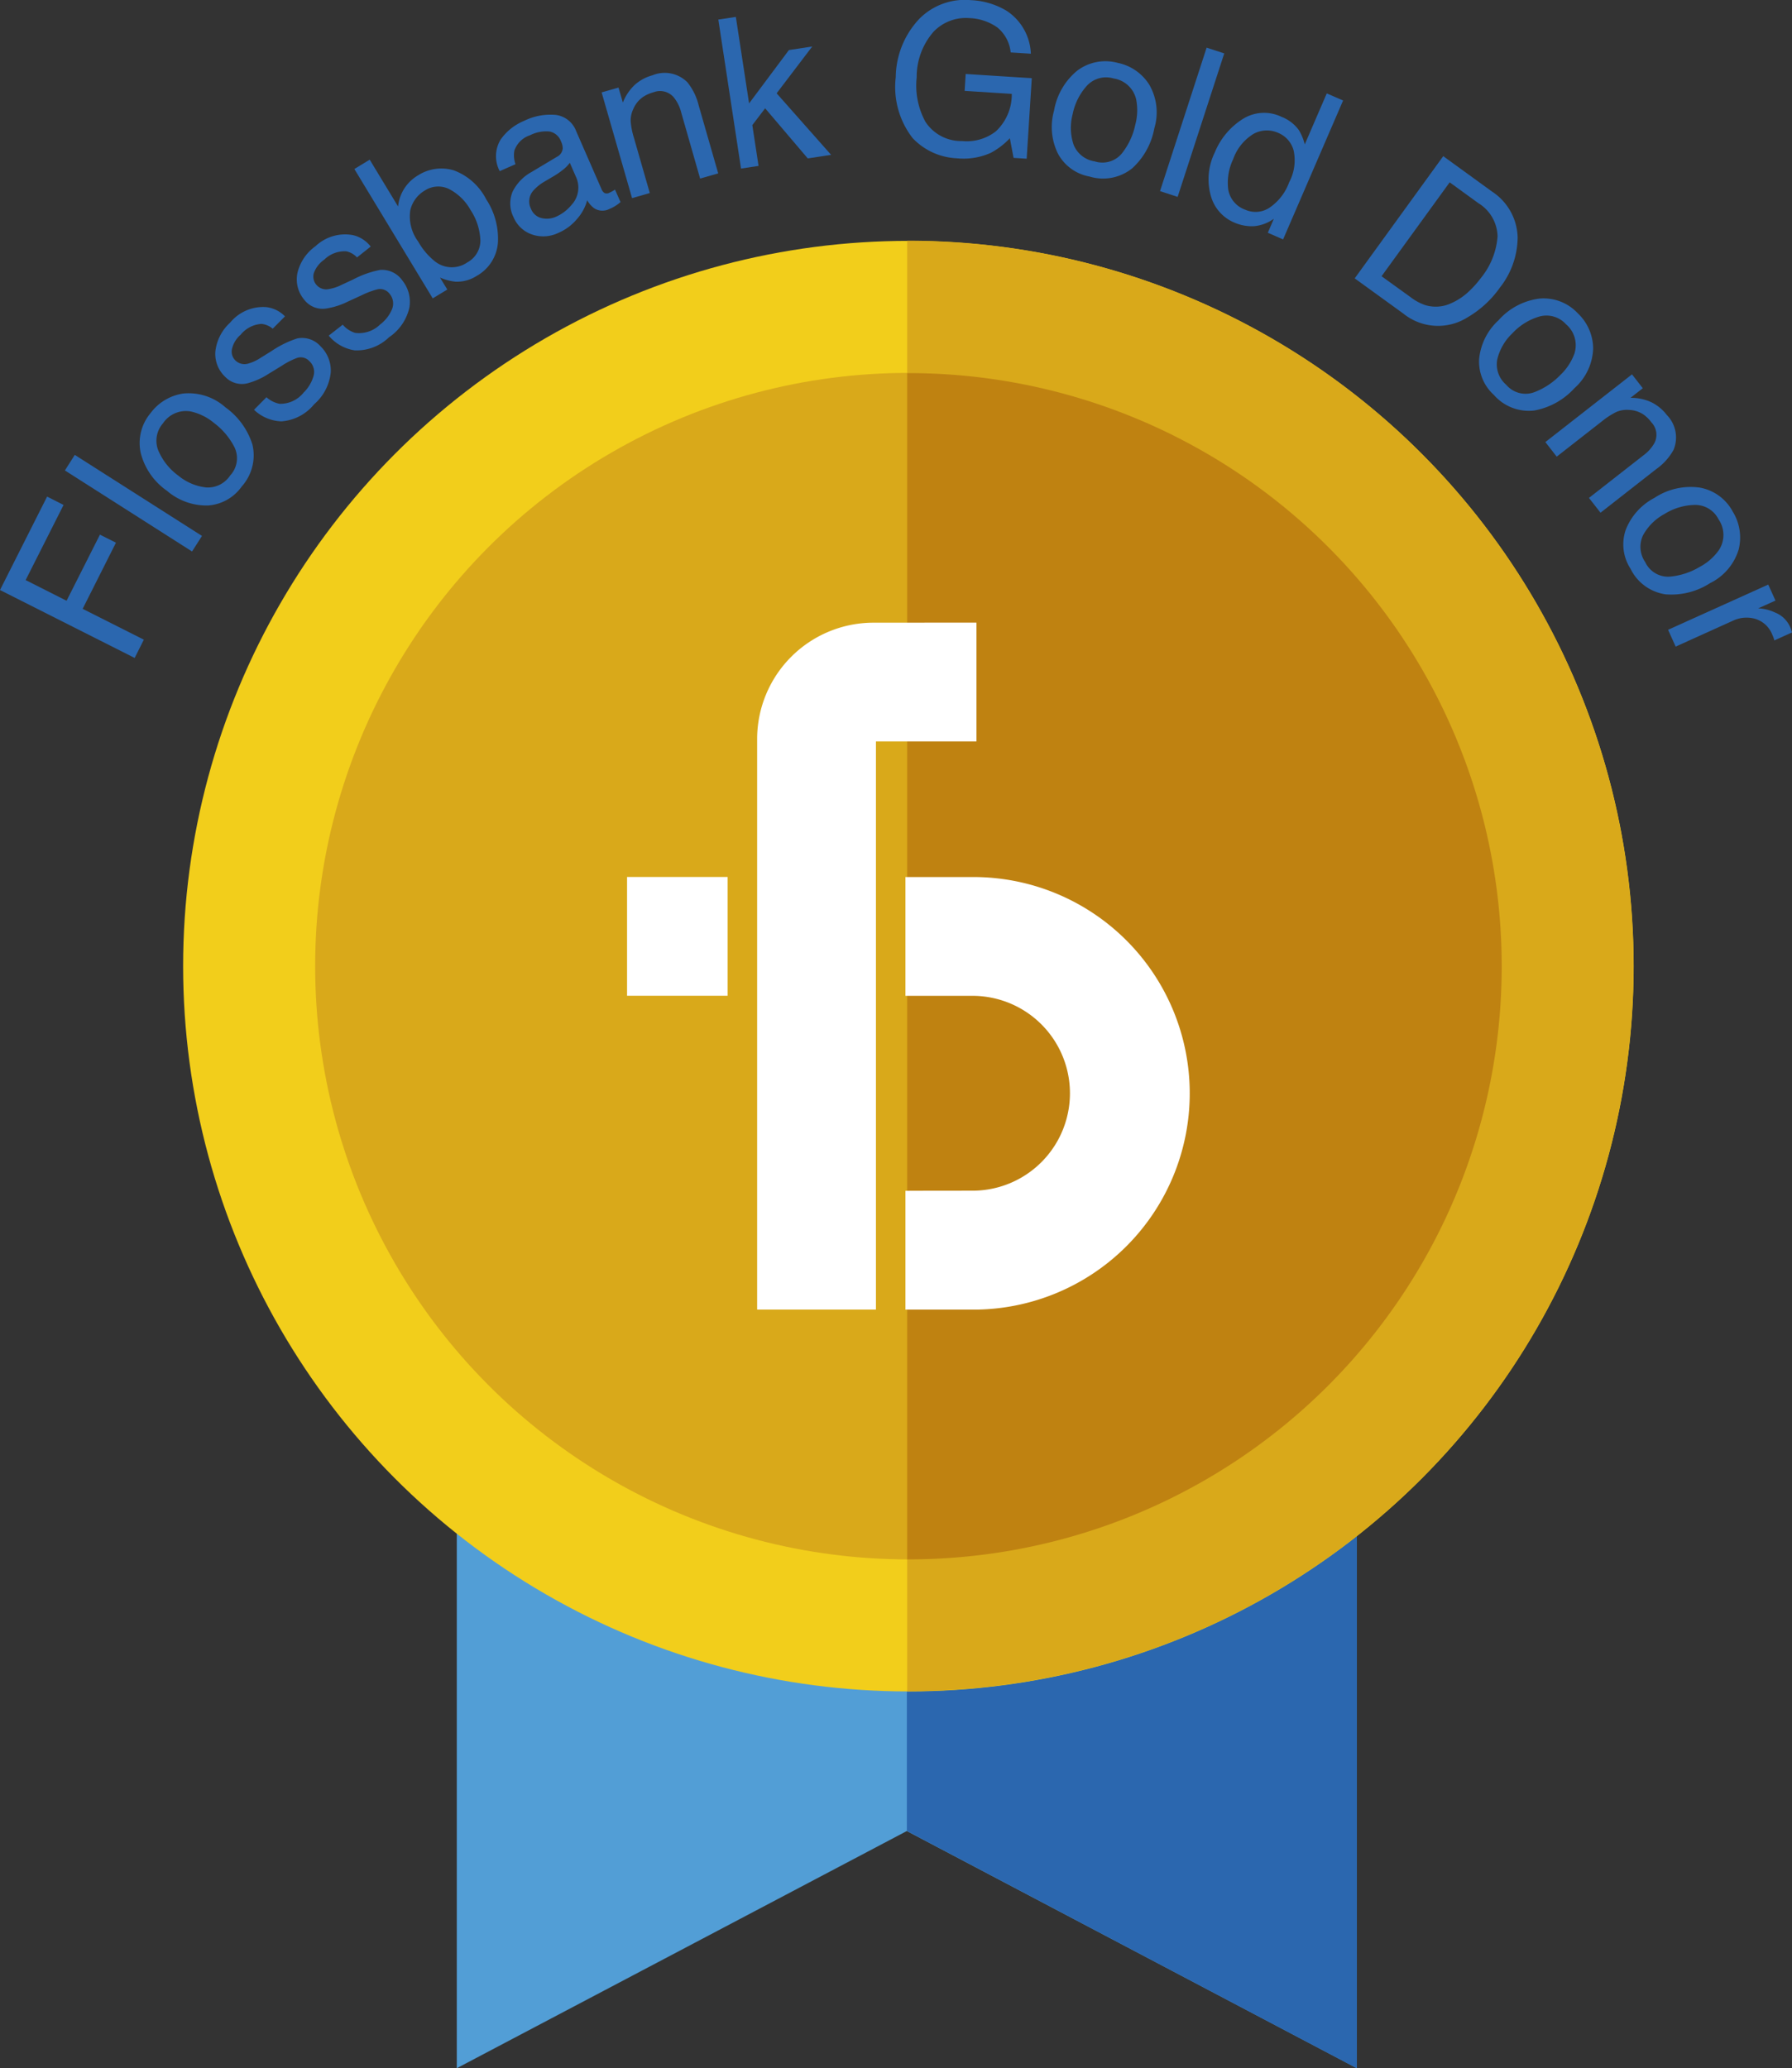 <svg id="Group_1269" data-name="Group 1269" xmlns="http://www.w3.org/2000/svg" width="111.89" height="129.137" viewBox="0 0 111.89 129.137">
  <rect x="0" y="0" width="111.89" height="129.137" fill="#333333" stroke="none"/>
  <path id="Path_889" data-name="Path 889" d="M209.309,54.7v47.4l28.1-14.809,28.1,14.809,0-47.4Z" transform="translate(-180.788 27.034)" fill="#529ed6"/>
  <path id="Path_890" data-name="Path 890" d="M243.83,54.7v47.4l-28.1-14.823V54.7Z" transform="translate(-159.107 27.042)" fill="#2b67af"/>
  <circle id="Ellipse_116" data-name="Ellipse 116" cx="45.285" cy="45.285" r="45.285" transform="translate(11.434 15.039)" fill="#f2ce1b"/>
  <path id="Path_891" data-name="Path 891" d="M261.09,84.735a45.26,45.26,0,0,1-45.284,45.285h-.07V39.455h.07A45.289,45.289,0,0,1,261.09,84.735Z" transform="translate(-159.094 -24.426)" fill="#d9a91a"/>
  <circle id="Ellipse_117" data-name="Ellipse 117" cx="37.041" cy="37.041" r="37.041" transform="translate(19.678 23.283)" fill="#d9a91a"/>
  <path id="Path_892" data-name="Path 892" d="M252.858,78.358a37.018,37.018,0,0,1-37.053,37.053h-.07V41.344h.07A37.029,37.029,0,0,1,252.858,78.358Z" transform="translate(-159.094 -18.048)" fill="#bf8211"/>
  <g id="Group_1266" data-name="Group 1266" transform="translate(39.153 38.879)">
    <path id="Path_893" data-name="Path 893" d="M215.711,68.129v7.418l4.245,0a13.5,13.5,0,1,0,0-27.01h-4.245v7.418s.827,0,4.188,0a6.083,6.083,0,0,1,0,12.166C216.538,68.121,215.711,68.129,215.711,68.129Z" transform="translate(-198.329 -32.656)" fill="#fff"/>
    <path id="Path_894" data-name="Path 894" d="M211.739,48.533v7.418h6.28V48.533Z" transform="translate(-211.739 -32.656)" fill="#fff"/>
    <path id="Path_895" data-name="Path 895" d="M227.288,44.9v7.418h-6.275V87.791h-7.418V52.165a7.267,7.267,0,0,1,7.26-7.26Z" transform="translate(-205.473 -44.905)" fill="#fff"/>
  </g>
  <g id="Group_1268" data-name="Group 1268">
    <g id="Group_1267" data-name="Group 1267">
      <path id="Path_896" data-name="Path 896" d="M202.792,48.939l2.941-5.833,1.028.521-2.368,4.691,2.556,1.291,2.083-4.127,1,.5-2.079,4.131,3.82,1.926L211.2,53.18Z" transform="translate(-202.792 -12.099)" fill="#2b67af"/>
      <path id="Path_897" data-name="Path 897" d="M203.718,43.482l.617-.971,7.943,5.059-.621.971Z" transform="translate(-199.666 -14.108)" fill="#2b67af"/>
      <path id="Path_898" data-name="Path 898" d="M207.529,41.656a3.451,3.451,0,0,1,2.617.866,4.532,4.532,0,0,1,1.68,2.311,2.912,2.912,0,0,1-.665,2.63,2.807,2.807,0,0,1-2.122,1.186,3.787,3.787,0,0,1-2.542-.915,4.108,4.108,0,0,1-1.645-2.376,2.9,2.9,0,0,1,.617-2.477A3.093,3.093,0,0,1,207.529,41.656Zm3.177,3.352a4.372,4.372,0,0,0-1.273-1.51,3.416,3.416,0,0,0-1.422-.713,1.716,1.716,0,0,0-1.768.735,1.646,1.646,0,0,0-.289,1.7,3.764,3.764,0,0,0,1.252,1.567,3.293,3.293,0,0,0,1.733.735,1.664,1.664,0,0,0,1.5-.748A1.574,1.574,0,0,0,210.706,45.008Z" transform="translate(-196.068 -17.087)" fill="#2b67af"/>
      <path id="Path_899" data-name="Path 899" d="M209.06,46.044a1.674,1.674,0,0,0,.831.411,1.864,1.864,0,0,0,1.488-.7,2.358,2.358,0,0,0,.613-1.015.914.914,0,0,0-.263-.958.723.723,0,0,0-.757-.193,4.7,4.7,0,0,0-.941.481l-.818.5a4.67,4.67,0,0,1-1.273.586,1.438,1.438,0,0,1-1.448-.376,1.967,1.967,0,0,1-.621-1.615,2.868,2.868,0,0,1,.923-1.781,2.67,2.67,0,0,1,2.245-.967,1.947,1.947,0,0,1,1.177.578l-.766.77a1.3,1.3,0,0,0-.7-.3,1.828,1.828,0,0,0-1.308.683,1.65,1.65,0,0,0-.538.893.765.765,0,0,0,.219.709.81.81,0,0,0,.827.184,2.727,2.727,0,0,0,.744-.35l.678-.42a6.33,6.33,0,0,1,1.61-.792,1.545,1.545,0,0,1,1.462.5,2.111,2.111,0,0,1,.63,1.615,3.037,3.037,0,0,1-1.041,2,2.9,2.9,0,0,1-2.039,1.063,2.6,2.6,0,0,1-1.711-.722Z" transform="translate(-192.422 -21.242)" fill="#2b67af"/>
      <path id="Path_900" data-name="Path 900" d="M209.893,45.013a1.654,1.654,0,0,0,.774.512A1.886,1.886,0,0,0,212.23,45a2.332,2.332,0,0,0,.731-.932.941.941,0,0,0-.144-.985.749.749,0,0,0-.731-.284,5.2,5.2,0,0,0-.993.368l-.871.4a4.637,4.637,0,0,1-1.335.433,1.444,1.444,0,0,1-1.4-.547,1.964,1.964,0,0,1-.42-1.676,2.852,2.852,0,0,1,1.125-1.663,2.686,2.686,0,0,1,2.346-.691,1.947,1.947,0,0,1,1.1.713l-.853.678a1.3,1.3,0,0,0-.665-.381,1.817,1.817,0,0,0-1.383.521,1.737,1.737,0,0,0-.643.823.781.781,0,0,0,.14.731.8.8,0,0,0,.8.28,2.753,2.753,0,0,0,.779-.258l.726-.337a6.044,6.044,0,0,1,1.694-.6,1.55,1.55,0,0,1,1.392.674,2.127,2.127,0,0,1,.429,1.68,3.037,3.037,0,0,1-1.269,1.851,2.9,2.9,0,0,1-2.153.818,2.631,2.631,0,0,1-1.615-.919Z" transform="translate(-188.493 -24.741)" fill="#2b67af"/>
      <path id="Path_901" data-name="Path 901" d="M207.848,38.881l.958-.582,1.772,2.923a2.536,2.536,0,0,1,1.23-1.934,2.7,2.7,0,0,1,2.245-.324,3.727,3.727,0,0,1,2.026,1.807,4.473,4.473,0,0,1,.731,2.722,2.6,2.6,0,0,1-1.322,2.061,2.283,2.283,0,0,1-1.33.363,3.275,3.275,0,0,1-.963-.258l.455.748-.91.551Zm7.868,4.472a3.678,3.678,0,0,0-.617-1.917,3.237,3.237,0,0,0-1.33-1.3,1.537,1.537,0,0,0-1.54.1,1.925,1.925,0,0,0-.888,1.217,2.626,2.626,0,0,0,.49,1.956,4.227,4.227,0,0,0,1.02,1.217,1.694,1.694,0,0,0,2.048.088A1.552,1.552,0,0,0,215.716,43.353Z" transform="translate(-185.722 -28.329)" fill="#2b67af"/>
      <path id="Path_902" data-name="Path 902" d="M213.678,40.287a.639.639,0,0,0,.354-.521,1.04,1.04,0,0,0-.109-.438.943.943,0,0,0-.726-.617,2.216,2.216,0,0,0-1.208.236,1.53,1.53,0,0,0-.976.958,1.649,1.649,0,0,0,.07.849l-.985.433a2,2,0,0,1,.044-1.952,3.339,3.339,0,0,1,1.483-1.19,3.694,3.694,0,0,1,1.987-.368,1.574,1.574,0,0,1,1.26,1.015l1.584,3.623a.492.492,0,0,0,.184.236.359.359,0,0,0,.328-.026,1.7,1.7,0,0,0,.153-.079,1.278,1.278,0,0,0,.175-.109l.346.783a3.248,3.248,0,0,1-.341.249,2.469,2.469,0,0,1-.346.175.952.952,0,0,1-.958-.039,1.6,1.6,0,0,1-.438-.5,2.875,2.875,0,0,1-.608,1.138,3.123,3.123,0,0,1-1.195.9,2.17,2.17,0,0,1-1.663.092,1.93,1.93,0,0,1-1.138-1.085,1.9,1.9,0,0,1-.048-1.593,2.846,2.846,0,0,1,1.177-1.217Zm-.976,3.829a1.405,1.405,0,0,0,.91-.083,2.6,2.6,0,0,0,.963-.731,1.588,1.588,0,0,0,.271-1.785l-.372-.853a2.053,2.053,0,0,1-.411.424,4.7,4.7,0,0,1-.543.381l-.608.359a2.777,2.777,0,0,0-.753.617,1.019,1.019,0,0,0-.109,1.094A.945.945,0,0,0,212.7,44.116Z" transform="translate(-178.896 -30.501)" fill="#2b67af"/>
      <path id="Path_903" data-name="Path 903" d="M211.376,38.265l1.055-.3.271.936a3.032,3.032,0,0,1,.753-1.116,2.7,2.7,0,0,1,1.09-.586,2,2,0,0,1,2.184.433,3.7,3.7,0,0,1,.709,1.453l1.217,4.236-1.129.324-1.19-4.157a2.422,2.422,0,0,0-.464-.923,1.125,1.125,0,0,0-1.247-.311,2.332,2.332,0,0,0-.621.267,1.721,1.721,0,0,0-.648.775,1.666,1.666,0,0,0-.166.775,4.609,4.609,0,0,0,.2,1.02l.993,3.457-1.107.319Z" transform="translate(-173.811 -32.496)" fill="#2b67af"/>
      <path id="Path_904" data-name="Path 904" d="M213.041,36.428l1.094-.166.827,5.4,2.486-3.33,1.457-.223-2.223,2.923,3.4,3.842-1.457.223-2.661-3.129-.8,1.05.389,2.547-1.094.166Z" transform="translate(-168.19 -35.206)" fill="#2b67af"/>
      <path id="Path_905" data-name="Path 905" d="M222.495,36.687a3.352,3.352,0,0,1,1.527,2.687l-1.26-.079a2.3,2.3,0,0,0-.836-1.562,3.227,3.227,0,0,0-1.759-.582,2.787,2.787,0,0,0-2.214.845,4.272,4.272,0,0,0-1.059,2.858,4.731,4.731,0,0,0,.547,2.774,2.664,2.664,0,0,0,2.289,1.2,2.959,2.959,0,0,0,2.109-.608,3.151,3.151,0,0,0,.993-2.337l-2.945-.188.066-1.055,4.127.263-.319,5.028-.818-.053-.232-1.225a4.713,4.713,0,0,1-1.186.91,4.148,4.148,0,0,1-2.127.341,4.044,4.044,0,0,1-2.757-1.26,5.2,5.2,0,0,1-1.055-3.8,5.392,5.392,0,0,1,1.5-3.676,4,4,0,0,1,3.186-1.138A4.728,4.728,0,0,1,222.495,36.687Z" transform="translate(-159.657 -36.021)" fill="#2b67af"/>
      <path id="Path_906" data-name="Path 906" d="M223.872,38.34a3.441,3.441,0,0,1,.324,2.735,4.46,4.46,0,0,1-1.383,2.5,2.9,2.9,0,0,1-2.665.512,2.8,2.8,0,0,1-1.969-1.427,3.763,3.763,0,0,1-.245-2.687,4.127,4.127,0,0,1,1.453-2.5,2.916,2.916,0,0,1,2.508-.486A3.05,3.05,0,0,1,223.872,38.34Zm-1.694,4.293a4.3,4.3,0,0,0,.831-1.79,3.492,3.492,0,0,0,.048-1.593,1.707,1.707,0,0,0-1.413-1.287,1.624,1.624,0,0,0-1.659.455,3.739,3.739,0,0,0-.893,1.794,3.3,3.3,0,0,0,.061,1.882,1.681,1.681,0,0,0,1.317,1.046A1.577,1.577,0,0,0,222.179,42.633Z" transform="translate(-152.121 -33.065)" fill="#2b67af"/>
      <path id="Path_907" data-name="Path 907" d="M222.253,36.7l1.1.359-2.91,8.958-1.1-.359Z" transform="translate(-146.913 -33.724)" fill="#2b67af"/>
      <path id="Path_908" data-name="Path 908" d="M225.675,39.642a3.117,3.117,0,0,1,.372.9l1.374-3.186,1.02.442-3.746,8.674-.954-.416.376-.875a2.466,2.466,0,0,1-1.234.464,2.727,2.727,0,0,1-1.269-.241,2.535,2.535,0,0,1-1.435-1.667,3.8,3.8,0,0,1,.249-2.691,4.461,4.461,0,0,1,1.733-2.083,2.5,2.5,0,0,1,2.437-.144A2.4,2.4,0,0,1,225.675,39.642Zm-4.407,3.707a1.625,1.625,0,0,0,1.077,1.273,1.574,1.574,0,0,0,1.475-.114,3.25,3.25,0,0,0,1.256-1.61,2.913,2.913,0,0,0,.276-1.982,1.639,1.639,0,0,0-.95-1.09,1.719,1.719,0,0,0-1.554.057,3.035,3.035,0,0,0-1.273,1.584A3.413,3.413,0,0,0,221.268,43.348Z" transform="translate(-144.58 -31.523)" fill="#2b67af"/>
      <path id="Path_909" data-name="Path 909" d="M227.651,38.249l3.046,2.21a3.529,3.529,0,0,1,1.6,2.862,5.125,5.125,0,0,1-1.107,3.133,6.47,6.47,0,0,1-2.039,1.869,3.447,3.447,0,0,1-3.991-.245l-3.037-2.2Zm-2.044,8.8a3.221,3.221,0,0,0,.919.5,2.266,2.266,0,0,0,1.532-.079,3.964,3.964,0,0,0,1.287-.866,6.175,6.175,0,0,0,.656-.748,4.655,4.655,0,0,0,1.042-2.6,2.5,2.5,0,0,0-1.2-2.074l-1.79-1.3L223.8,45.745Z" transform="translate(-137.537 -28.498)" fill="#2b67af"/>
      <path id="Path_910" data-name="Path 910" d="M231.02,43.394a3.463,3.463,0,0,1-1.168,2.49,4.47,4.47,0,0,1-2.494,1.392,2.892,2.892,0,0,1-2.538-.972,2.808,2.808,0,0,1-.919-2.245,3.77,3.77,0,0,1,1.212-2.416,4.092,4.092,0,0,1,2.551-1.352,2.911,2.911,0,0,1,2.389.91A3.058,3.058,0,0,1,231.02,43.394Zm-3.707,2.753a4.456,4.456,0,0,0,1.654-1.081,3.515,3.515,0,0,0,.88-1.33,1.713,1.713,0,0,0-.521-1.842,1.645,1.645,0,0,0-1.654-.486,3.728,3.728,0,0,0-1.7,1.055,3.3,3.3,0,0,0-.941,1.632,1.68,1.68,0,0,0,.564,1.58A1.579,1.579,0,0,0,227.314,46.147Z" transform="translate(-131.546 -21.647)" fill="#2b67af"/>
      <path id="Path_911" data-name="Path 911" d="M230.25,41.362l.674.866-.766.6a3.032,3.032,0,0,1,1.313.28,2.732,2.732,0,0,1,.954.792,2,2,0,0,1,.416,2.184,3.621,3.621,0,0,1-1.085,1.2L228.285,50l-.722-.923,3.409-2.665a2.394,2.394,0,0,0,.683-.77,1.119,1.119,0,0,0-.184-1.273,2.256,2.256,0,0,0-.477-.481,1.733,1.733,0,0,0-.958-.306,1.634,1.634,0,0,0-.779.136,4.826,4.826,0,0,0-.875.569L225.55,46.5l-.709-.91Z" transform="translate(-128.351 -17.988)" fill="#2b67af"/>
      <path id="Path_912" data-name="Path 912" d="M233.156,46.884a3.457,3.457,0,0,1-1.786,2.1,4.457,4.457,0,0,1-2.766.7,2.884,2.884,0,0,1-2.2-1.6,2.793,2.793,0,0,1-.306-2.411,3.813,3.813,0,0,1,1.8-2.013,4.087,4.087,0,0,1,2.818-.643,2.907,2.907,0,0,1,2.07,1.5A3.084,3.084,0,0,1,233.156,46.884Zm-4.3,1.694a4.4,4.4,0,0,0,1.882-.617,3.4,3.4,0,0,0,1.19-1.05A1.72,1.72,0,0,0,231.9,45a1.63,1.63,0,0,0-1.466-.9,3.723,3.723,0,0,0-1.921.573A3.31,3.31,0,0,0,227.182,46a1.683,1.683,0,0,0,.14,1.672A1.575,1.575,0,0,0,228.854,48.578Z" transform="translate(-124.596 -12.574)" fill="#2b67af"/>
      <path id="Path_913" data-name="Path 913" d="M232.846,44.361l.451,1-1.081.486a2.681,2.681,0,0,1,1.042.254,1.716,1.716,0,0,1,.95.9l.044.1.079.249-1.107.5a1.119,1.119,0,0,0-.052-.184c-.022-.053-.044-.114-.074-.175a1.654,1.654,0,0,0-1.063-.989,1.976,1.976,0,0,0-1.37.105l-3.6,1.628-.473-1.05Z" transform="translate(-122.439 -7.862)" fill="#2b67af"/>
    </g>
  </g>
</svg>

